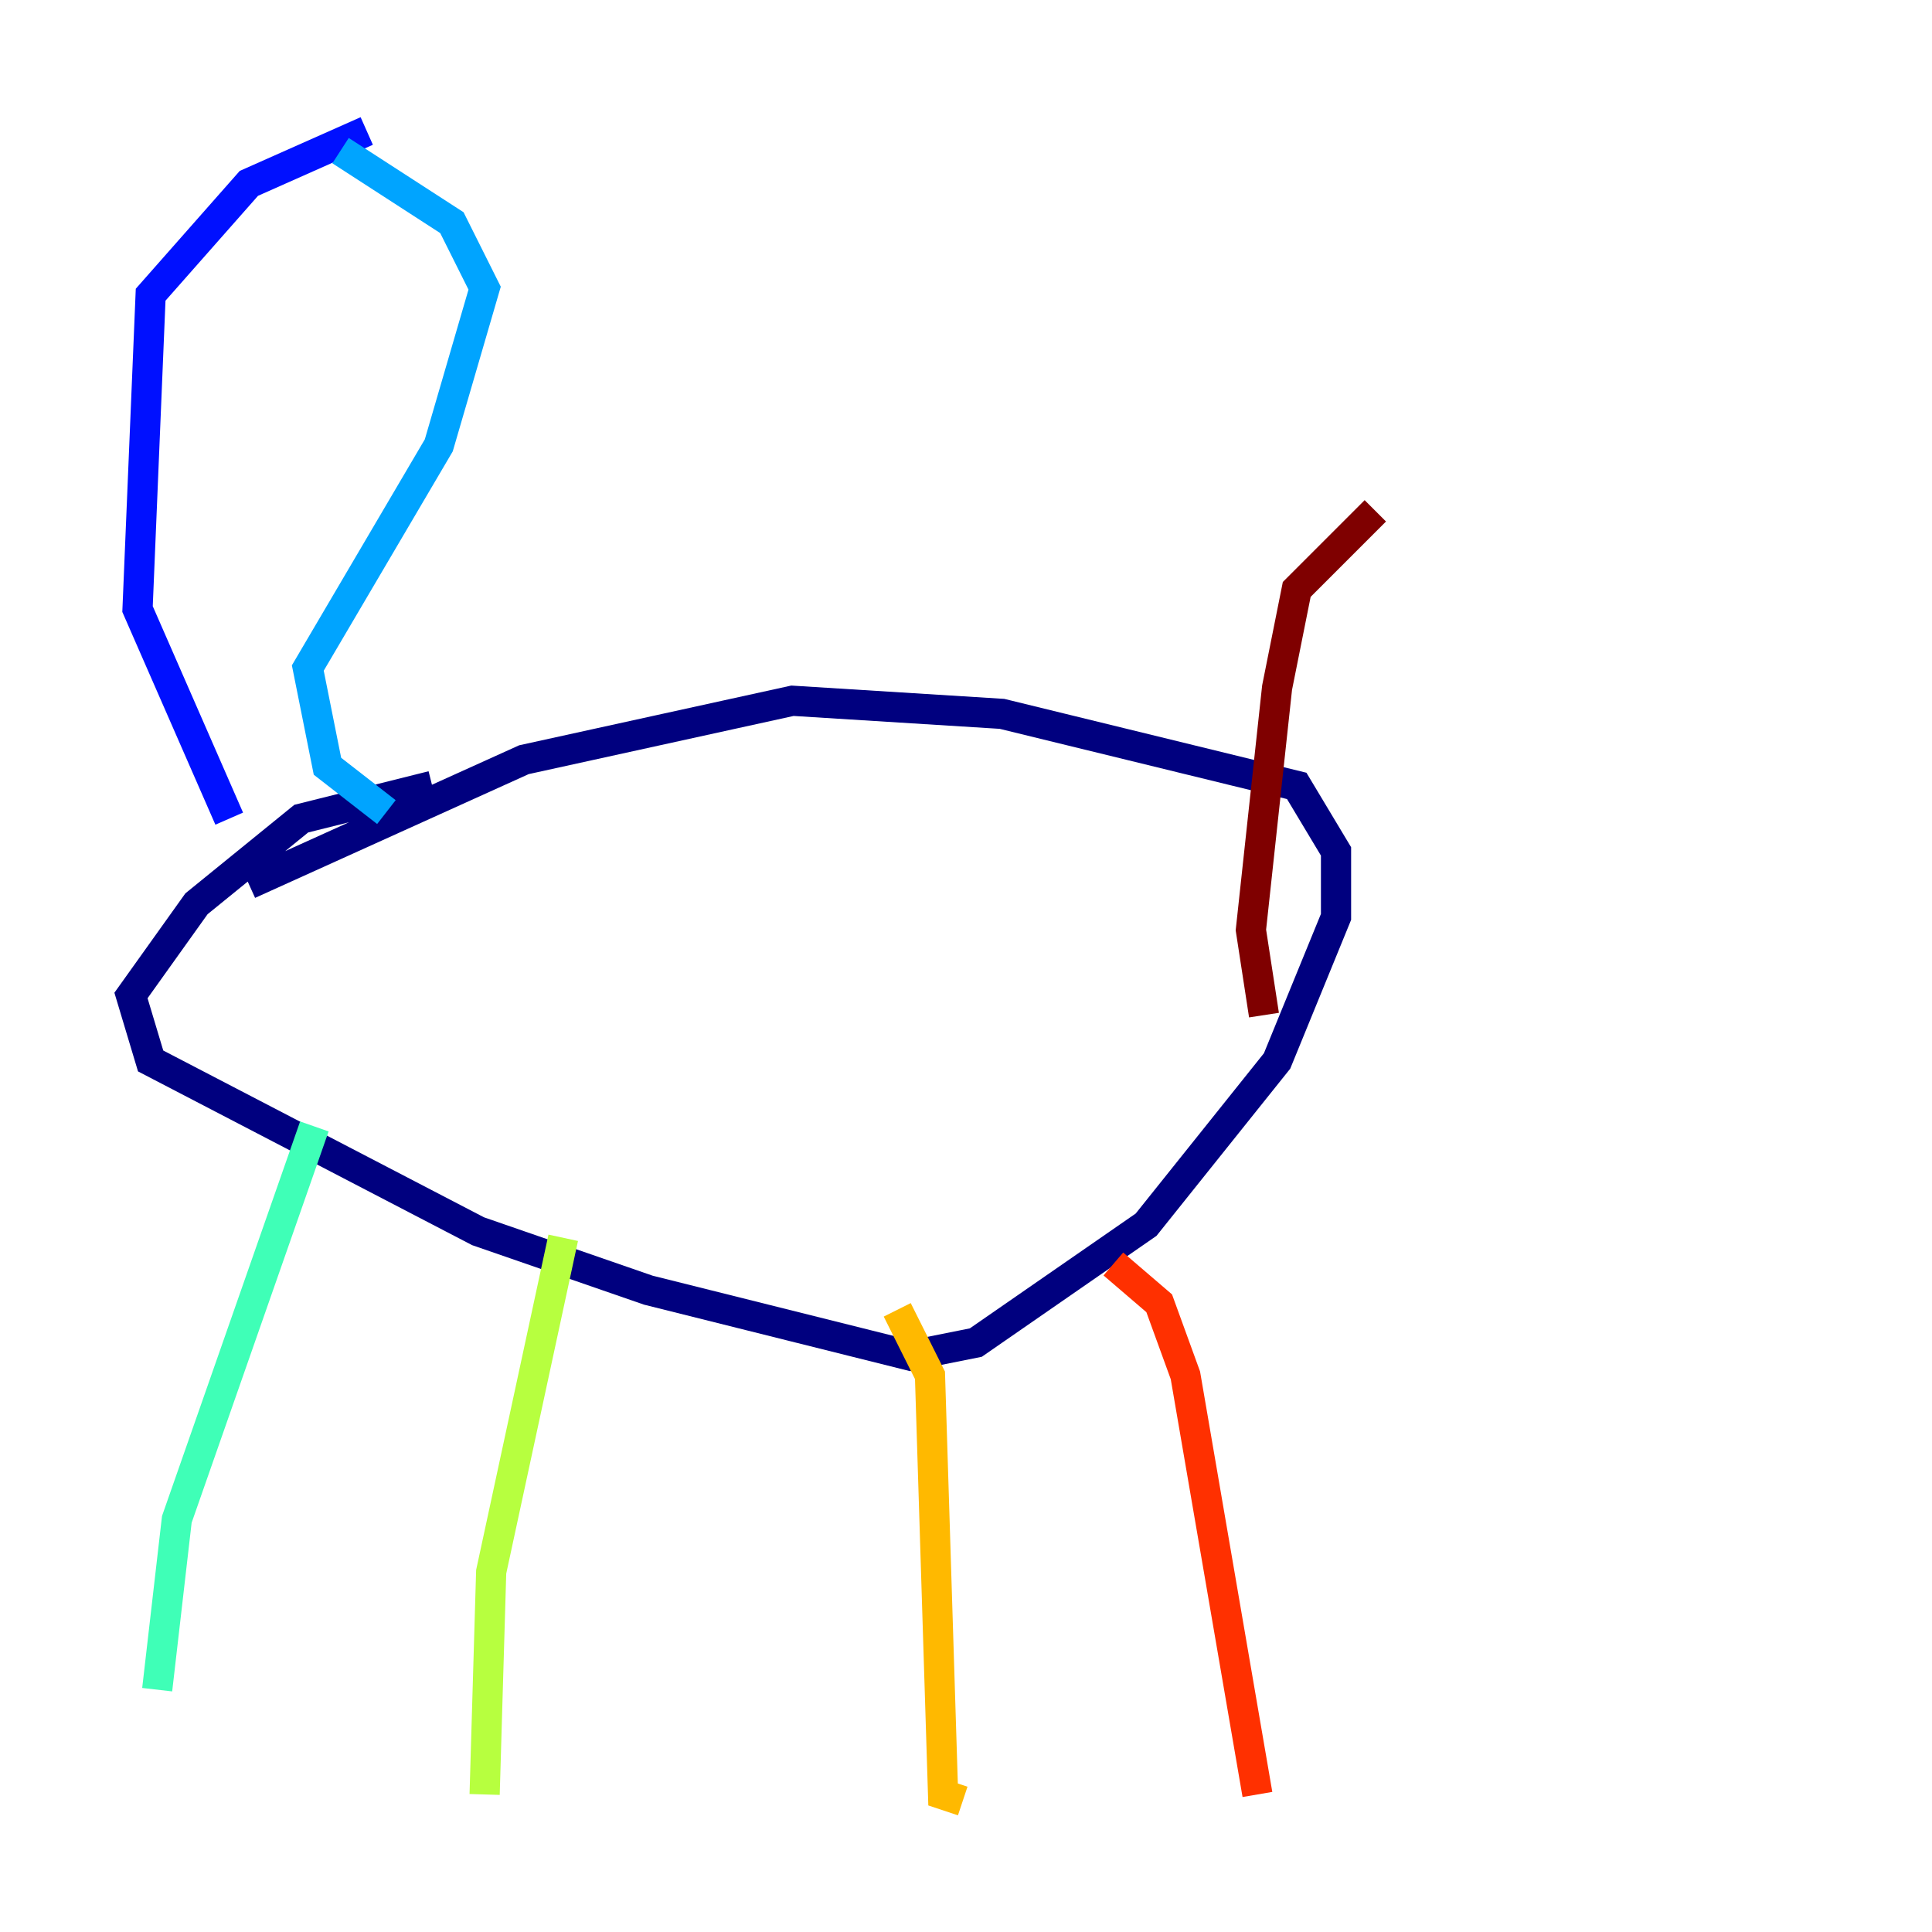 <?xml version="1.0" encoding="utf-8" ?>
<svg baseProfile="tiny" height="128" version="1.2" viewBox="0,0,128,128" width="128" xmlns="http://www.w3.org/2000/svg" xmlns:ev="http://www.w3.org/2001/xml-events" xmlns:xlink="http://www.w3.org/1999/xlink"><defs /><polyline fill="none" points="16.488,58.576 34.712,50.332 52.502,46.427 66.386,47.295 85.912,52.068 88.515,56.407 88.515,60.746 84.61,70.291 75.932,81.139 64.651,88.949 60.312,89.817 42.956,85.478 31.675,81.573 9.98,70.291 8.678,65.953 13.017,59.878 19.959,54.237 28.637,52.068" stroke="#00007f" stroke-width="2" /><polyline fill="none" points="15.186,54.237 9.112,40.352 9.98,19.525 16.488,12.149 24.298,8.678" stroke="#0010ff" stroke-width="2" /><polyline fill="none" points="22.563,9.98 29.939,14.752 32.108,19.091 29.071,29.505 20.393,44.258 21.695,50.766 25.6,53.803" stroke="#00a4ff" stroke-width="2" /><polyline fill="none" points="20.827,74.63 11.715,100.664 10.414,111.946" stroke="#3fffb7" stroke-width="2" /><polyline fill="none" points="37.315,82.007 32.542,104.136 32.108,118.888" stroke="#b7ff3f" stroke-width="2" /><polyline fill="none" points="59.444,86.78 61.614,91.119 62.481,118.888 63.783,119.322" stroke="#ffb900" stroke-width="2" /><polyline fill="none" points="73.763,83.742 76.8,86.346 78.536,91.119 83.308,118.888" stroke="#ff3000" stroke-width="2" /><polyline fill="none" points="83.742,67.254 82.875,61.614 84.61,45.559 85.912,39.051 91.119,33.844" stroke="#7f0000" stroke-width="2" /></svg>
